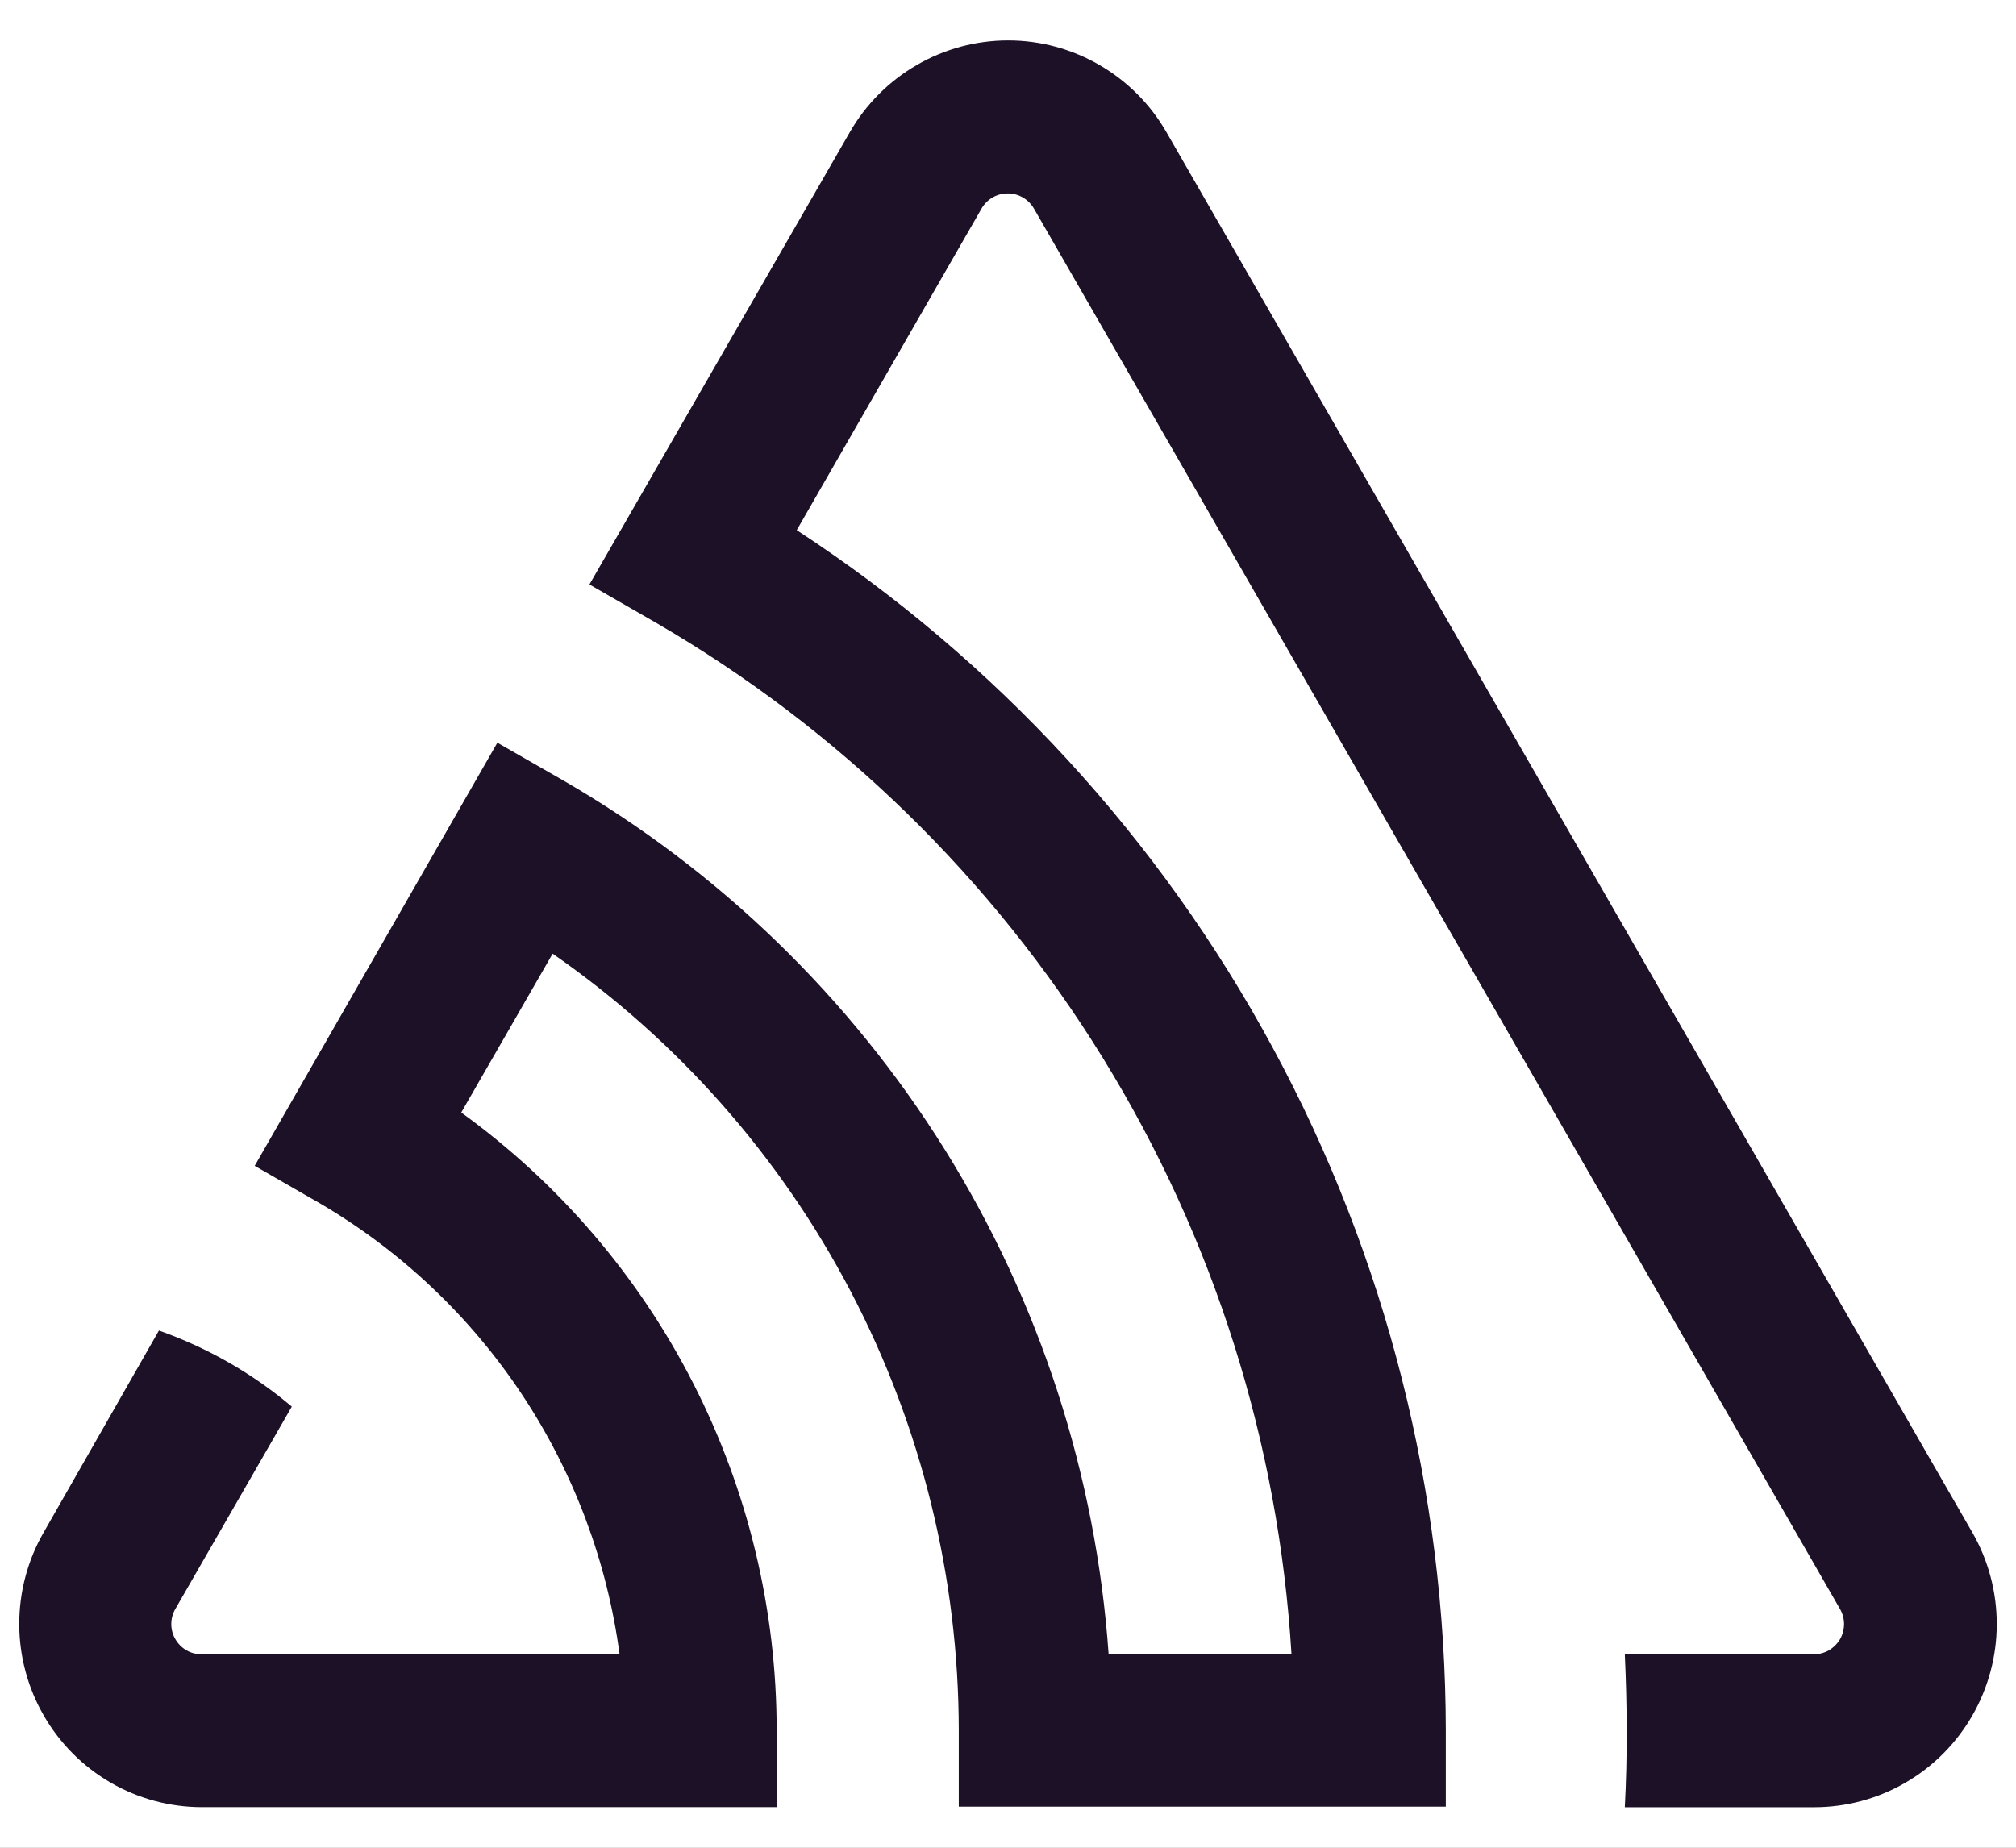 <svg width="24" height="22" viewBox="0 0 24 22" fill="none" xmlns="http://www.w3.org/2000/svg">
<rect x="0" y="0" width="24" height="22" fill="#808080" stroke="none"/>
<g clip-path="url(#clip0_50_84)">
<rect width="24" height="22" fill="white"/>
<path d="M13.885 1.572C13.694 1.24 13.419 0.965 13.089 0.774C12.758 0.582 12.383 0.481 12.002 0.481C11.62 0.481 11.245 0.582 10.914 0.774C10.584 0.965 10.309 1.24 10.118 1.572L7.017 6.959L7.808 7.414C9.983 8.676 11.812 10.458 13.132 12.601C14.452 14.744 15.223 17.182 15.375 19.697H13.198C13.048 17.563 12.377 15.499 11.247 13.686C10.116 11.873 8.559 10.366 6.712 9.296L5.921 8.843L3.032 13.881L3.823 14.336C4.782 14.901 5.6 15.677 6.216 16.606C6.831 17.535 7.228 18.591 7.376 19.697H2.404C2.341 19.698 2.278 19.682 2.222 19.651C2.167 19.619 2.121 19.574 2.089 19.519C2.056 19.464 2.039 19.401 2.039 19.337C2.039 19.273 2.056 19.211 2.088 19.156L3.474 16.748C3.006 16.352 2.469 16.046 1.892 15.842L0.52 18.245C0.329 18.576 0.229 18.953 0.229 19.336C0.229 19.718 0.33 20.095 0.521 20.426C0.712 20.758 0.986 21.033 1.317 21.225C1.647 21.416 2.022 21.517 2.404 21.517H9.246V20.608C9.247 19.17 8.907 17.753 8.254 16.473C7.601 15.193 6.654 14.087 5.491 13.246L6.579 11.355C8.069 12.389 9.288 13.771 10.13 15.381C10.972 16.991 11.412 18.782 11.414 20.6V21.511H17.212V20.601C17.209 17.763 16.502 14.97 15.152 12.475C13.803 9.98 11.856 7.862 9.485 6.312L11.686 2.482C11.717 2.428 11.763 2.382 11.817 2.351C11.872 2.319 11.934 2.303 11.997 2.303C12.06 2.303 12.122 2.319 12.176 2.351C12.231 2.382 12.276 2.428 12.308 2.482L21.904 19.156C21.936 19.211 21.953 19.273 21.953 19.337C21.953 19.401 21.936 19.464 21.904 19.519C21.871 19.574 21.825 19.619 21.77 19.651C21.714 19.682 21.651 19.698 21.588 19.697H19.343C19.371 20.305 19.375 20.912 19.343 21.518H21.596C21.977 21.518 22.352 21.418 22.683 21.226C23.014 21.035 23.288 20.759 23.479 20.428C23.67 20.096 23.771 19.72 23.771 19.337C23.771 18.954 23.671 18.578 23.48 18.246L13.885 1.572Z" fill="#1D1127"/>
</g>
<defs>
<clipPath id="clip0_50_84">
<rect width="24" height="22" fill="white"/>
</clipPath>
</defs>
</svg>
